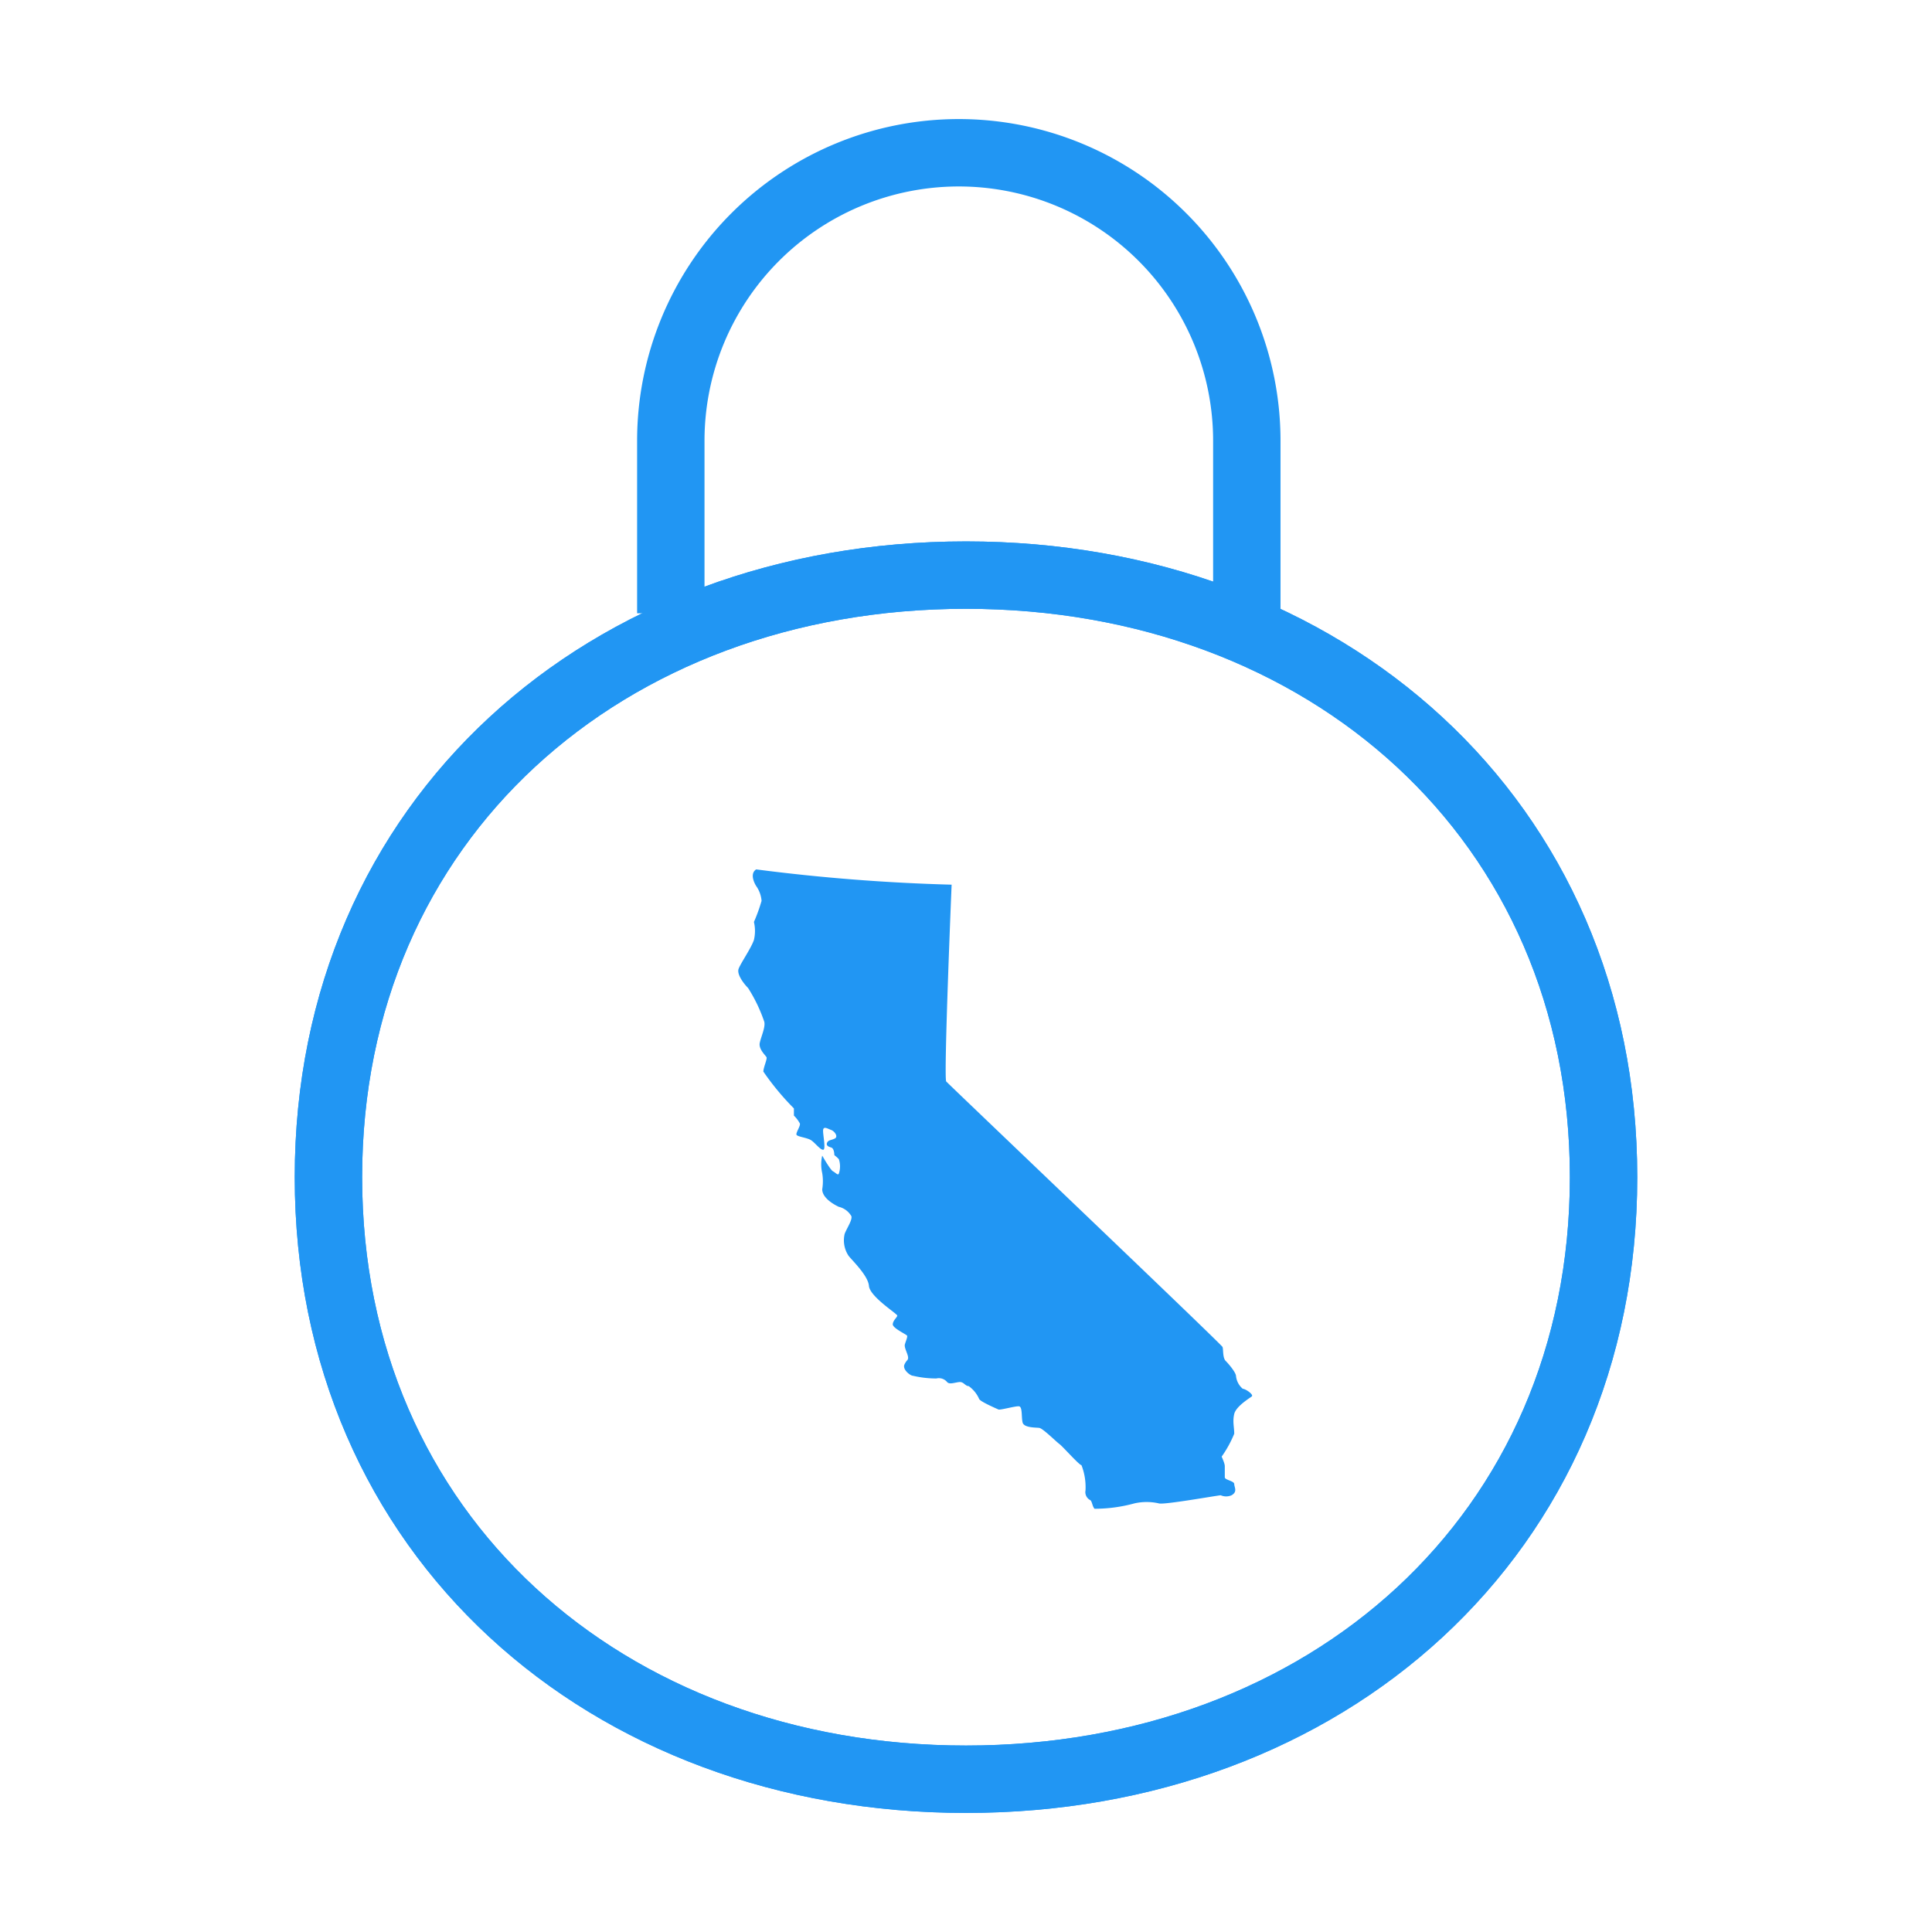 <svg xmlns="http://www.w3.org/2000/svg" viewBox="0 0 43 43"><defs><style>.cls-1,.cls-2{fill:none;stroke:#2196F3;stroke-width:1.5px;}.cls-1{stroke-miterlimit:10;}.cls-3,.cls-4{fill:#2196F3;}.cls-4{fill-opacity:0;}</style></defs><title>CCPA_blue_2</title><g id="_23_NYCRR_500" data-name="23 NYCRR 500"><path id="azom3zOb" class="cls-1" d="M21.5,12.8c8,0,14.19,5.44,14.19,13.4S29.51,39.6,21.5,39.6,7.31,34.16,7.31,26.2,13.49,12.8,21.5,12.8Z"/><path id="azom3zOb-2" data-name="azom3zOb" class="cls-2" d="M21.5,12.8c8,0,14.19,5.44,14.19,13.4S29.51,39.6,21.5,39.6,7.31,34.16,7.31,26.2,13.49,12.8,21.5,12.8Z"/><path id="eo1I9AAQ" class="cls-3" d="M21.18,19.69S21,24,21.06,24.07s6.13,5.85,6.15,5.91,0,.24.07.31.23.26.23.34a.43.43,0,0,0,.15.28c.06,0,.25.13.2.17s-.35.22-.39.39,0,.29,0,.44a2.53,2.53,0,0,1-.28.51s.07.15.07.21,0,.19,0,.25.21.08.21.15.08.17-.06.25a.3.3,0,0,1-.24,0c-.06,0-1.28.22-1.38.18a1.23,1.23,0,0,0-.54,0,3.35,3.35,0,0,1-.89.12c-.05-.06-.05-.15-.09-.19a.2.2,0,0,1-.11-.22,1.35,1.35,0,0,0-.09-.56c-.05,0-.42-.42-.49-.47s-.37-.35-.45-.36-.34,0-.37-.12,0-.35-.08-.36-.42.09-.46.07-.42-.18-.43-.24a.7.7,0,0,0-.23-.28c-.08,0-.11-.1-.21-.09s-.22.06-.27,0a.24.24,0,0,0-.24-.08,2.24,2.24,0,0,1-.52-.06c-.06,0-.24-.14-.19-.25s.09-.09.08-.17-.09-.21-.07-.28.06-.16.05-.19-.33-.17-.32-.26.1-.15.1-.19-.61-.42-.63-.66-.4-.59-.46-.68a.62.62,0,0,1-.08-.48c.05-.13.17-.3.15-.39a.44.44,0,0,0-.28-.21s-.37-.16-.37-.39a1.1,1.1,0,0,0,0-.36.86.86,0,0,1,0-.39s.18.32.24.35.11.1.13.05a.5.5,0,0,0,0-.32.73.73,0,0,0-.1-.09s0-.15-.07-.17-.12-.05-.09-.11.09-.05.17-.09,0-.16-.08-.19-.17-.09-.18,0,.07.44,0,.44-.19-.17-.28-.22-.28-.07-.31-.11.1-.21.07-.26a.7.7,0,0,0-.13-.17s0-.13,0-.16a5.92,5.92,0,0,1-.68-.82c0-.09.09-.28.07-.32s-.18-.18-.15-.32.13-.35.1-.47a3.45,3.45,0,0,0-.36-.75c-.08-.08-.26-.3-.21-.43s.28-.46.34-.64a.87.87,0,0,0,0-.4,3.75,3.75,0,0,0,.17-.47.66.66,0,0,0-.12-.33s-.17-.26,0-.37A42.71,42.71,0,0,0,21.18,19.69Z"/><path id="eo1I9AAQ-2" data-name="eo1I9AAQ" class="cls-4" d="M21.18,19.69S21,24,21.06,24.07s6.13,5.85,6.15,5.91,0,.24.07.31.23.26.23.34a.43.43,0,0,0,.15.28c.06,0,.25.13.2.17s-.35.22-.39.39,0,.29,0,.44a2.53,2.53,0,0,1-.28.51s.07.15.07.21,0,.19,0,.25.21.08.21.15.08.17-.06.25a.3.3,0,0,1-.24,0c-.06,0-1.28.22-1.38.18a1.23,1.23,0,0,0-.54,0,3.35,3.35,0,0,1-.89.12c-.05-.06-.05-.15-.09-.19a.2.2,0,0,1-.11-.22,1.35,1.35,0,0,0-.09-.56c-.05,0-.42-.42-.49-.47s-.37-.35-.45-.36-.34,0-.37-.12,0-.35-.08-.36-.42.09-.46.07-.42-.18-.43-.24a.7.7,0,0,0-.23-.28c-.08,0-.11-.1-.21-.09s-.22.06-.27,0a.24.24,0,0,0-.24-.08,2.24,2.24,0,0,1-.52-.06c-.06,0-.24-.14-.19-.25s.09-.09.08-.17-.09-.21-.07-.28.06-.16.05-.19-.33-.17-.32-.26.1-.15.1-.19-.61-.42-.63-.66-.4-.59-.46-.68a.62.62,0,0,1-.08-.48c.05-.13.17-.3.15-.39a.44.44,0,0,0-.28-.21s-.37-.16-.37-.39a1.1,1.1,0,0,0,0-.36.86.86,0,0,1,0-.39s.18.32.24.35.11.1.13.05a.5.5,0,0,0,0-.32.73.73,0,0,0-.1-.09s0-.15-.07-.17-.12-.05-.09-.11.09-.05.17-.09,0-.16-.08-.19-.17-.09-.18,0,.07.44,0,.44-.19-.17-.28-.22-.28-.07-.31-.11.1-.21.07-.26a.7.7,0,0,0-.13-.17s0-.13,0-.16a5.92,5.92,0,0,1-.68-.82c0-.09.09-.28.07-.32s-.18-.18-.15-.32.13-.35.1-.47a3.45,3.45,0,0,0-.36-.75c-.08-.08-.26-.3-.21-.43s.28-.46.34-.64a.87.87,0,0,0,0-.4,3.75,3.75,0,0,0,.17-.47.66.66,0,0,0-.12-.33s-.17-.26,0-.37A42.71,42.71,0,0,0,21.18,19.69Z"/><path class="cls-2" d="M14.93,13.65V9.81A6.41,6.41,0,0,1,21.34,3.4h0a6.41,6.41,0,0,1,6.41,6.41v3.84"/></g></svg>